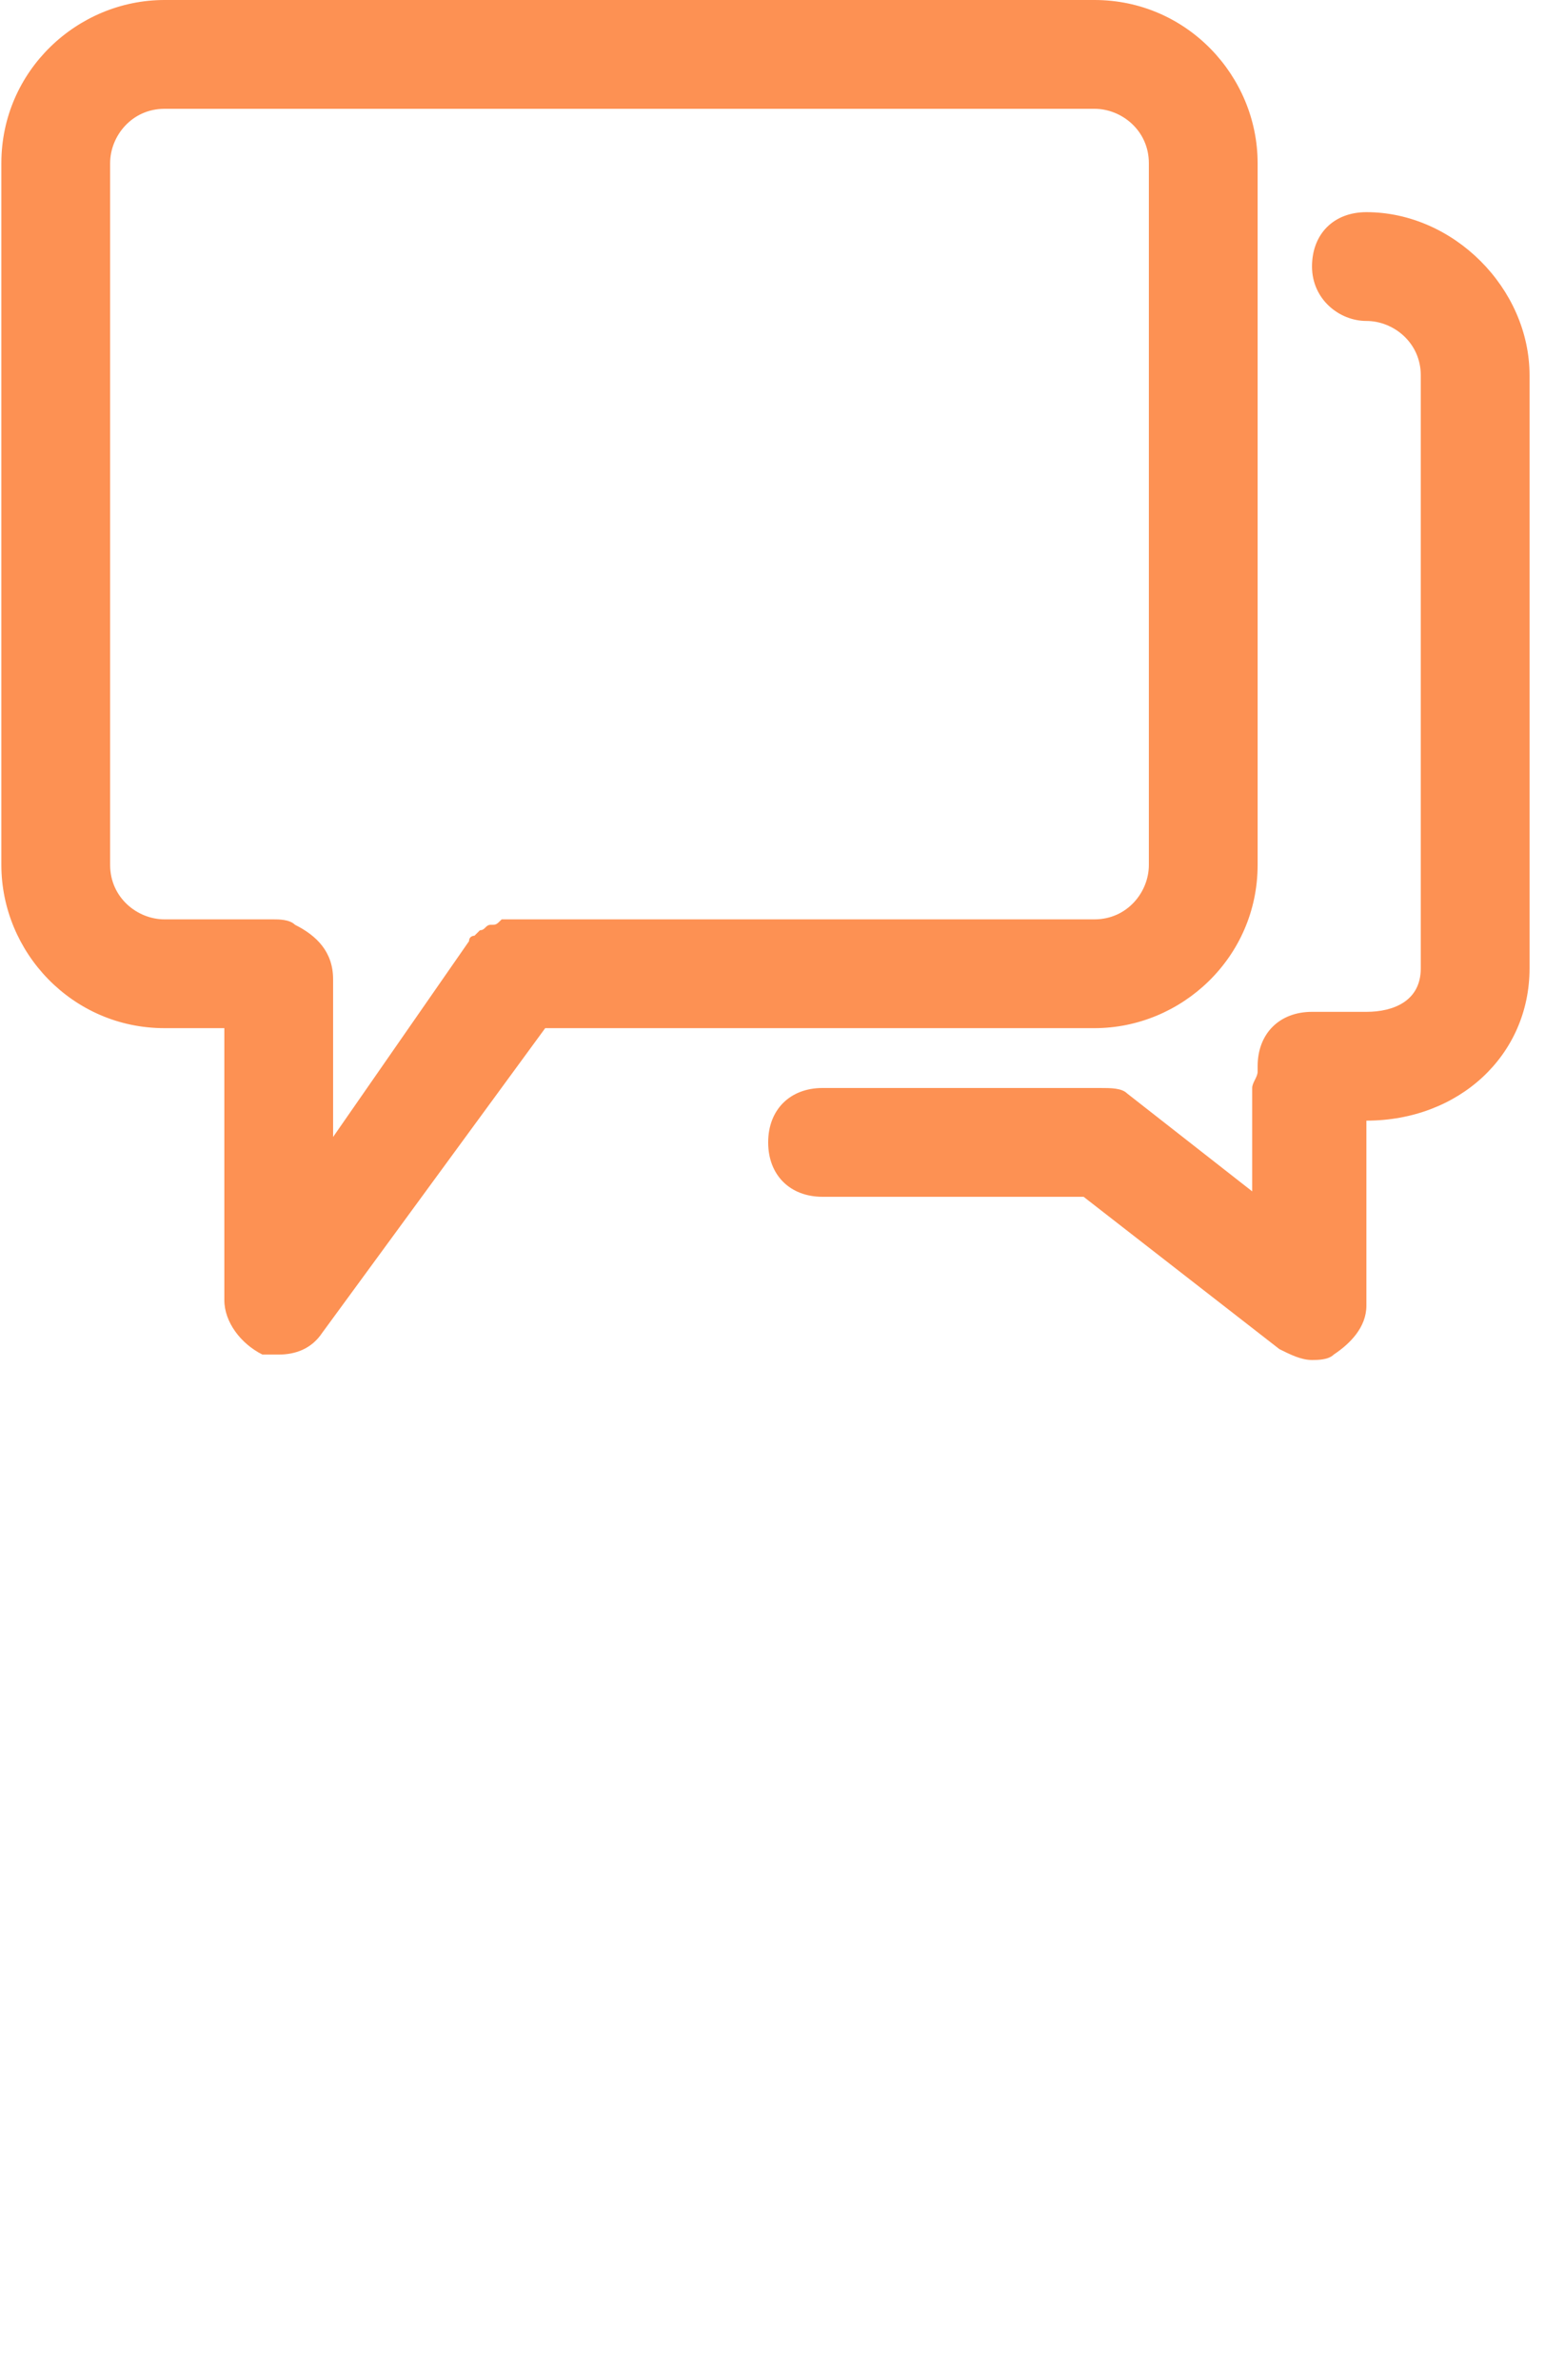 
<svg width="50px" height="77px" viewBox="351 16 50 77" version="1.1" xmlns="http://www.w3.org/2000/svg" xmlns:xlink="http://www.w3.org/1999/xlink">
  <!-- Generator: Sketch 42 (36781) - http://www.bohemiancoding.com/sketch -->
  <g id="客服" stroke="none" stroke-width="1" fill="none" fill-rule="evenodd" transform="translate(351, 16)">
    <g id="community" fill="#FD9153">
      <path d="M35.42,33.264 C38.236,33.264 40.7,30.976 40.7,27.984 L40.7,5.28 C40.7,2.464 38.412,0 35.42,0 L5.324,0 C2.508,0 0.044,2.288 0.044,5.28 L0.044,27.984 C0.044,30.8 2.332,33.264 5.324,33.264 L7.26,33.264 L7.26,42.064 C7.26,42.768 7.788,43.472 8.492,43.824 L9.02,43.824 C9.548,43.824 10.076,43.648 10.428,43.12 L17.644,33.264 L35.42,33.264 Z M9.548,29.92 C9.372,29.744 9.02,29.744 8.844,29.744 L5.324,29.744 C4.444,29.744 3.564,29.04 3.564,27.984 L3.564,5.28 C3.564,4.4 4.268,3.52 5.324,3.52 L35.42,3.52 C36.3,3.52 37.18,4.224 37.18,5.28 L37.18,27.984 C37.18,28.864 36.476,29.744 35.42,29.744 L16.764,29.744 L16.236,29.744 C16.06,29.92 16.06,29.92 15.884,29.92 C15.708,29.92 15.708,30.096 15.532,30.096 L15.356,30.272 C15.356,30.272 15.18,30.272 15.18,30.448 L10.78,36.784 L10.78,31.68 C10.78,30.8 10.252,30.272 9.548,29.92 Z" id="Shape"></path>
      <path d="M44.22,6.864 C43.164,6.864 42.46,7.568 42.46,8.624 C42.46,9.68 43.34,10.384 44.22,10.384 C45.1,10.384 45.98,11.088 45.98,12.144 L45.98,31.328 C45.98,32.384 45.1,32.736 44.22,32.736 L42.46,32.736 C41.404,32.736 40.7,33.44 40.7,34.496 L40.7,34.672 C40.7,34.848 40.524,35.024 40.524,35.2 L40.524,38.544 L36.476,35.376 C36.3,35.2 35.948,35.2 35.596,35.2 L26.62,35.2 C25.564,35.2 24.86,35.904 24.86,36.96 C24.86,38.016 25.564,38.72 26.62,38.72 L35.068,38.72 L41.404,43.648 C41.756,43.824 42.108,44 42.46,44 C42.636,44 42.988,44 43.164,43.824 C43.692,43.472 44.22,42.944 44.22,42.24 L44.22,36.256 C47.212,36.256 49.5,34.144 49.5,31.328 L49.5,12.144 C49.5,9.328 47.036,6.864 44.22,6.864 L44.22,6.864 Z" id="Shape"></path>
    </g>
  </g>
</svg>
